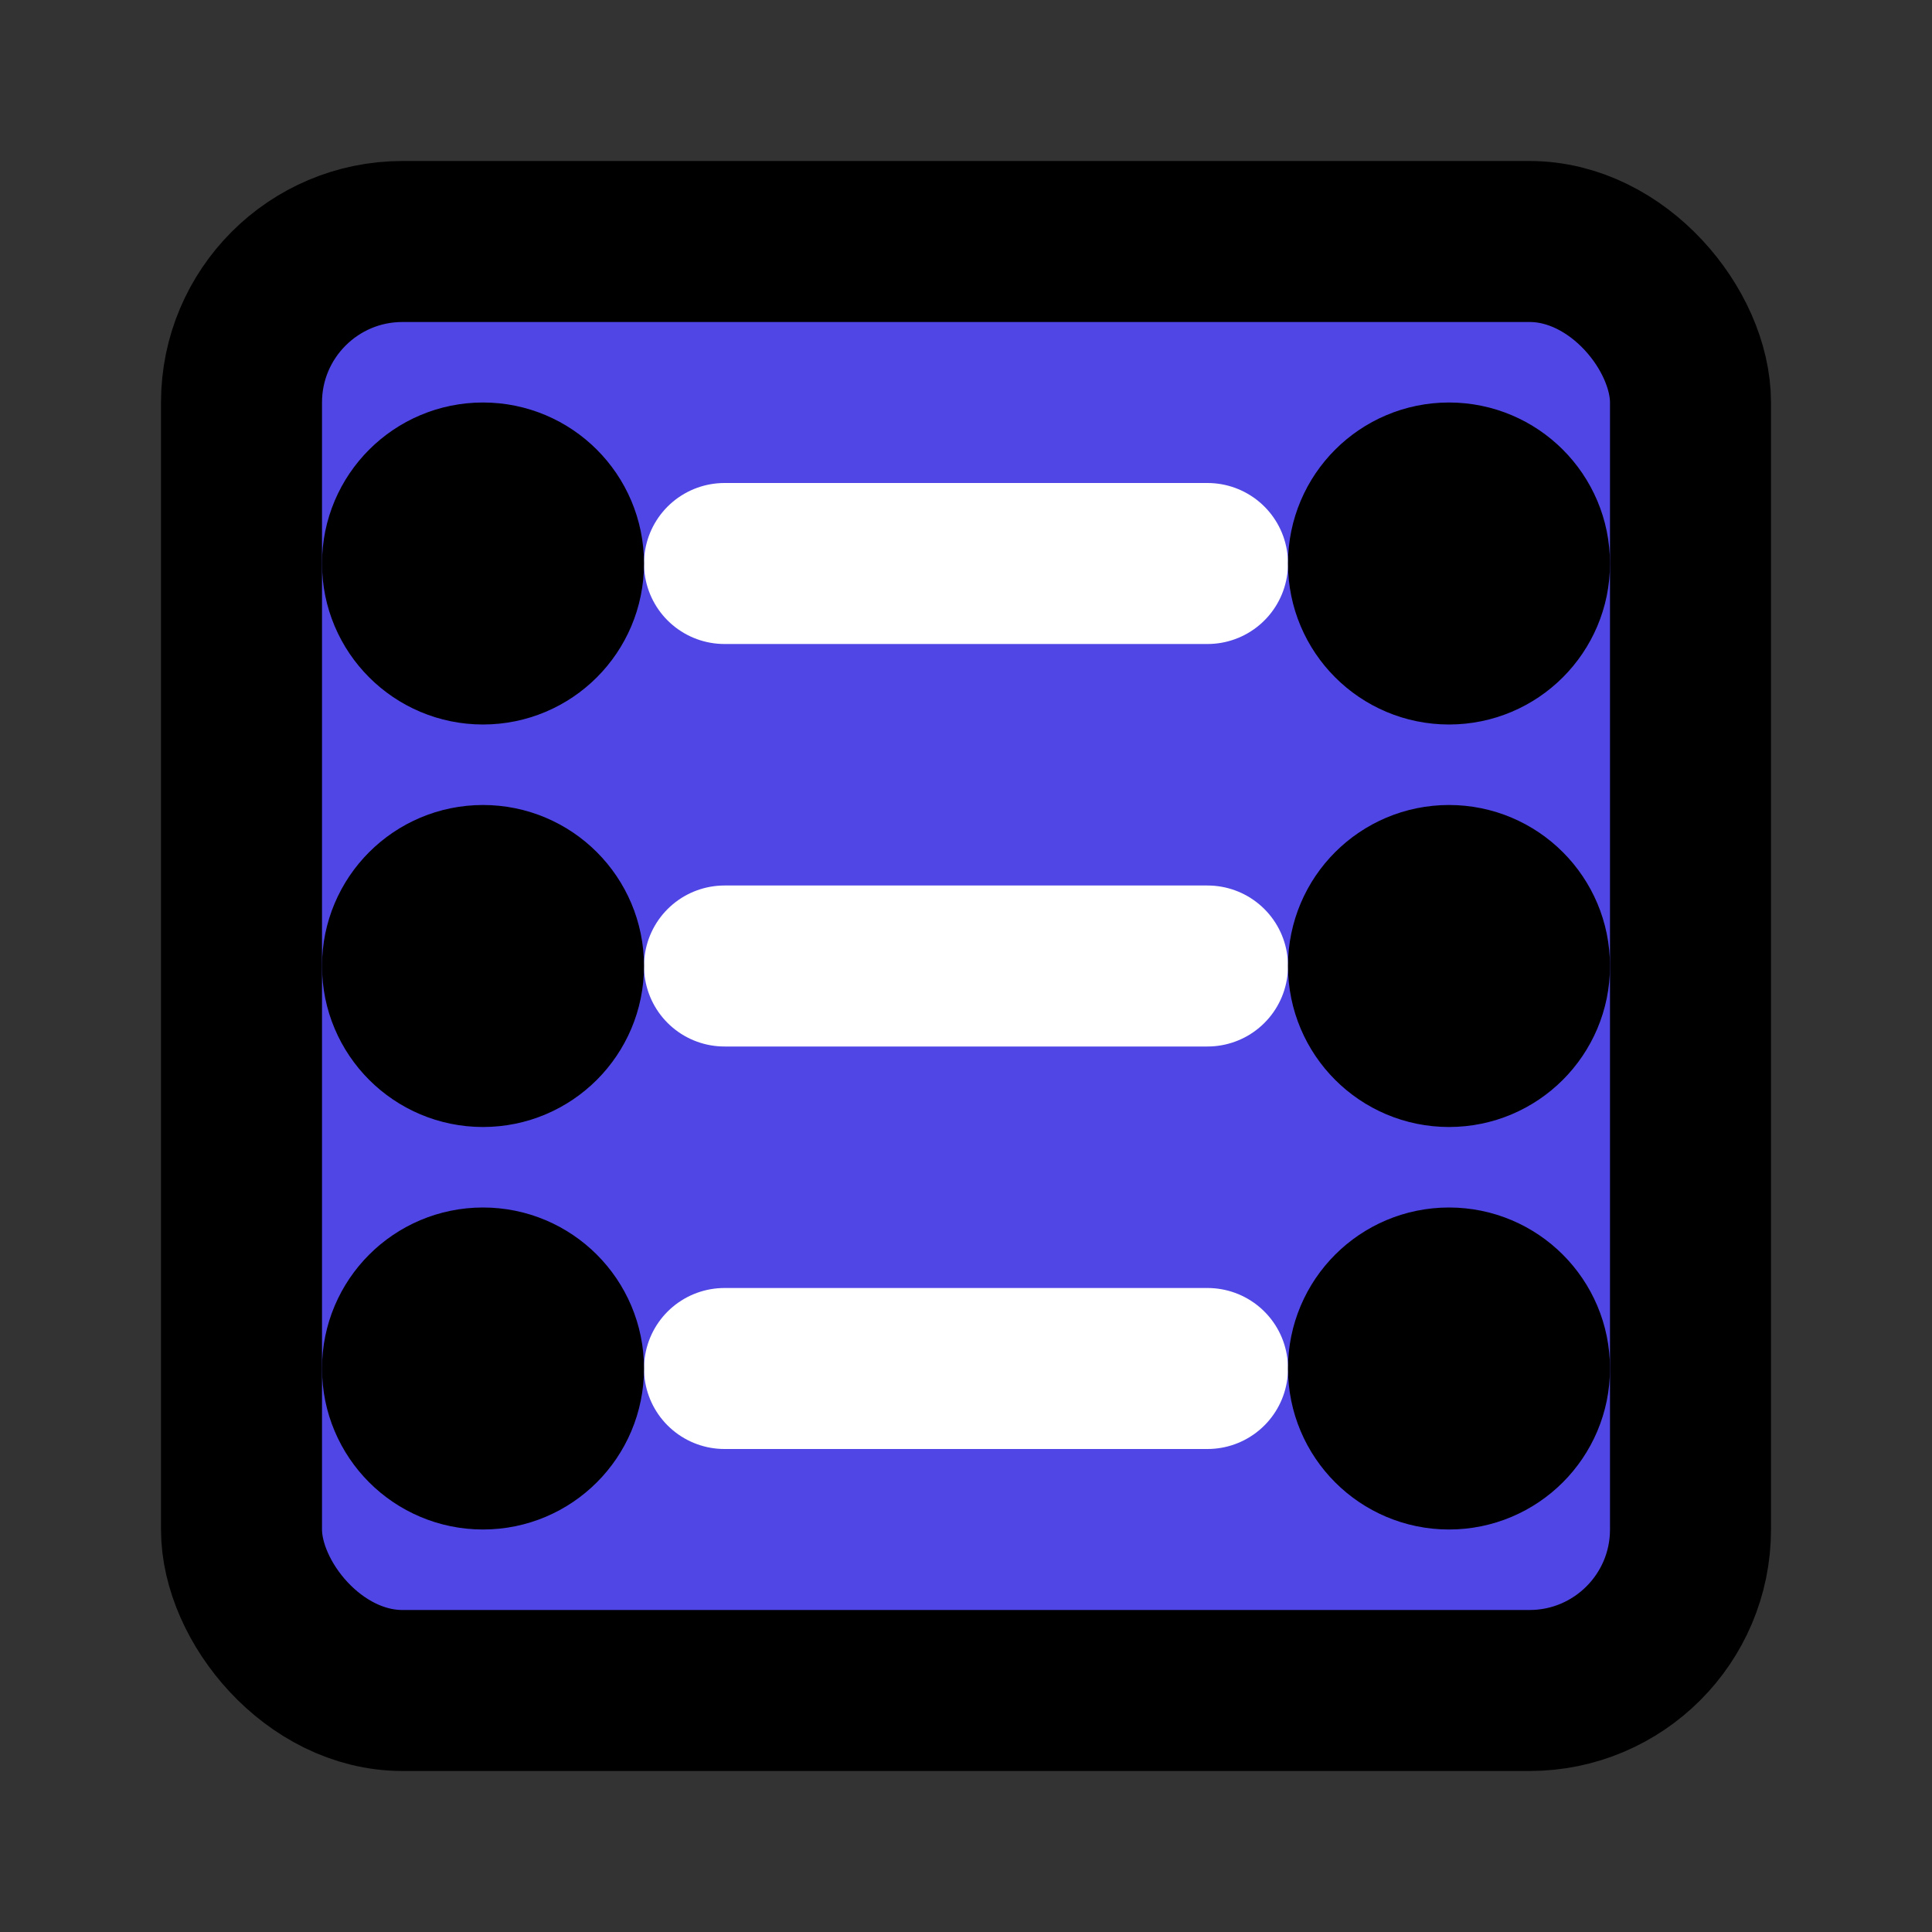 <?xml version="1.0" encoding="UTF-8"?>
<svg width="24" height="24" viewBox="0 0 24 24" fill="none" stroke="currentColor" stroke-width="2" stroke-linecap="round" stroke-linejoin="round" xmlns="http://www.w3.org/2000/svg">
  <rect x="0" y="0" width="24" height="24" fill="#333333" stroke="none"/>
  <rect x="3" y="3" width="18" height="18" rx="2" ry="2" fill="#4F46E5"/>
  <line x1="9" y1="7" x2="15" y2="7" stroke="white"/>
  <line x1="9" y1="12" x2="15" y2="12" stroke="white"/>
  <line x1="9" y1="17" x2="15" y2="17" stroke="white"/>
  <circle cx="6" cy="7" r="1" fill="white"/>
  <circle cx="6" cy="12" r="1" fill="white"/>
  <circle cx="6" cy="17" r="1" fill="white"/>
  <circle cx="18" cy="7" r="1" fill="white"/>
  <circle cx="18" cy="12" r="1" fill="white"/>
  <circle cx="18" cy="17" r="1" fill="white"/>
</svg> 